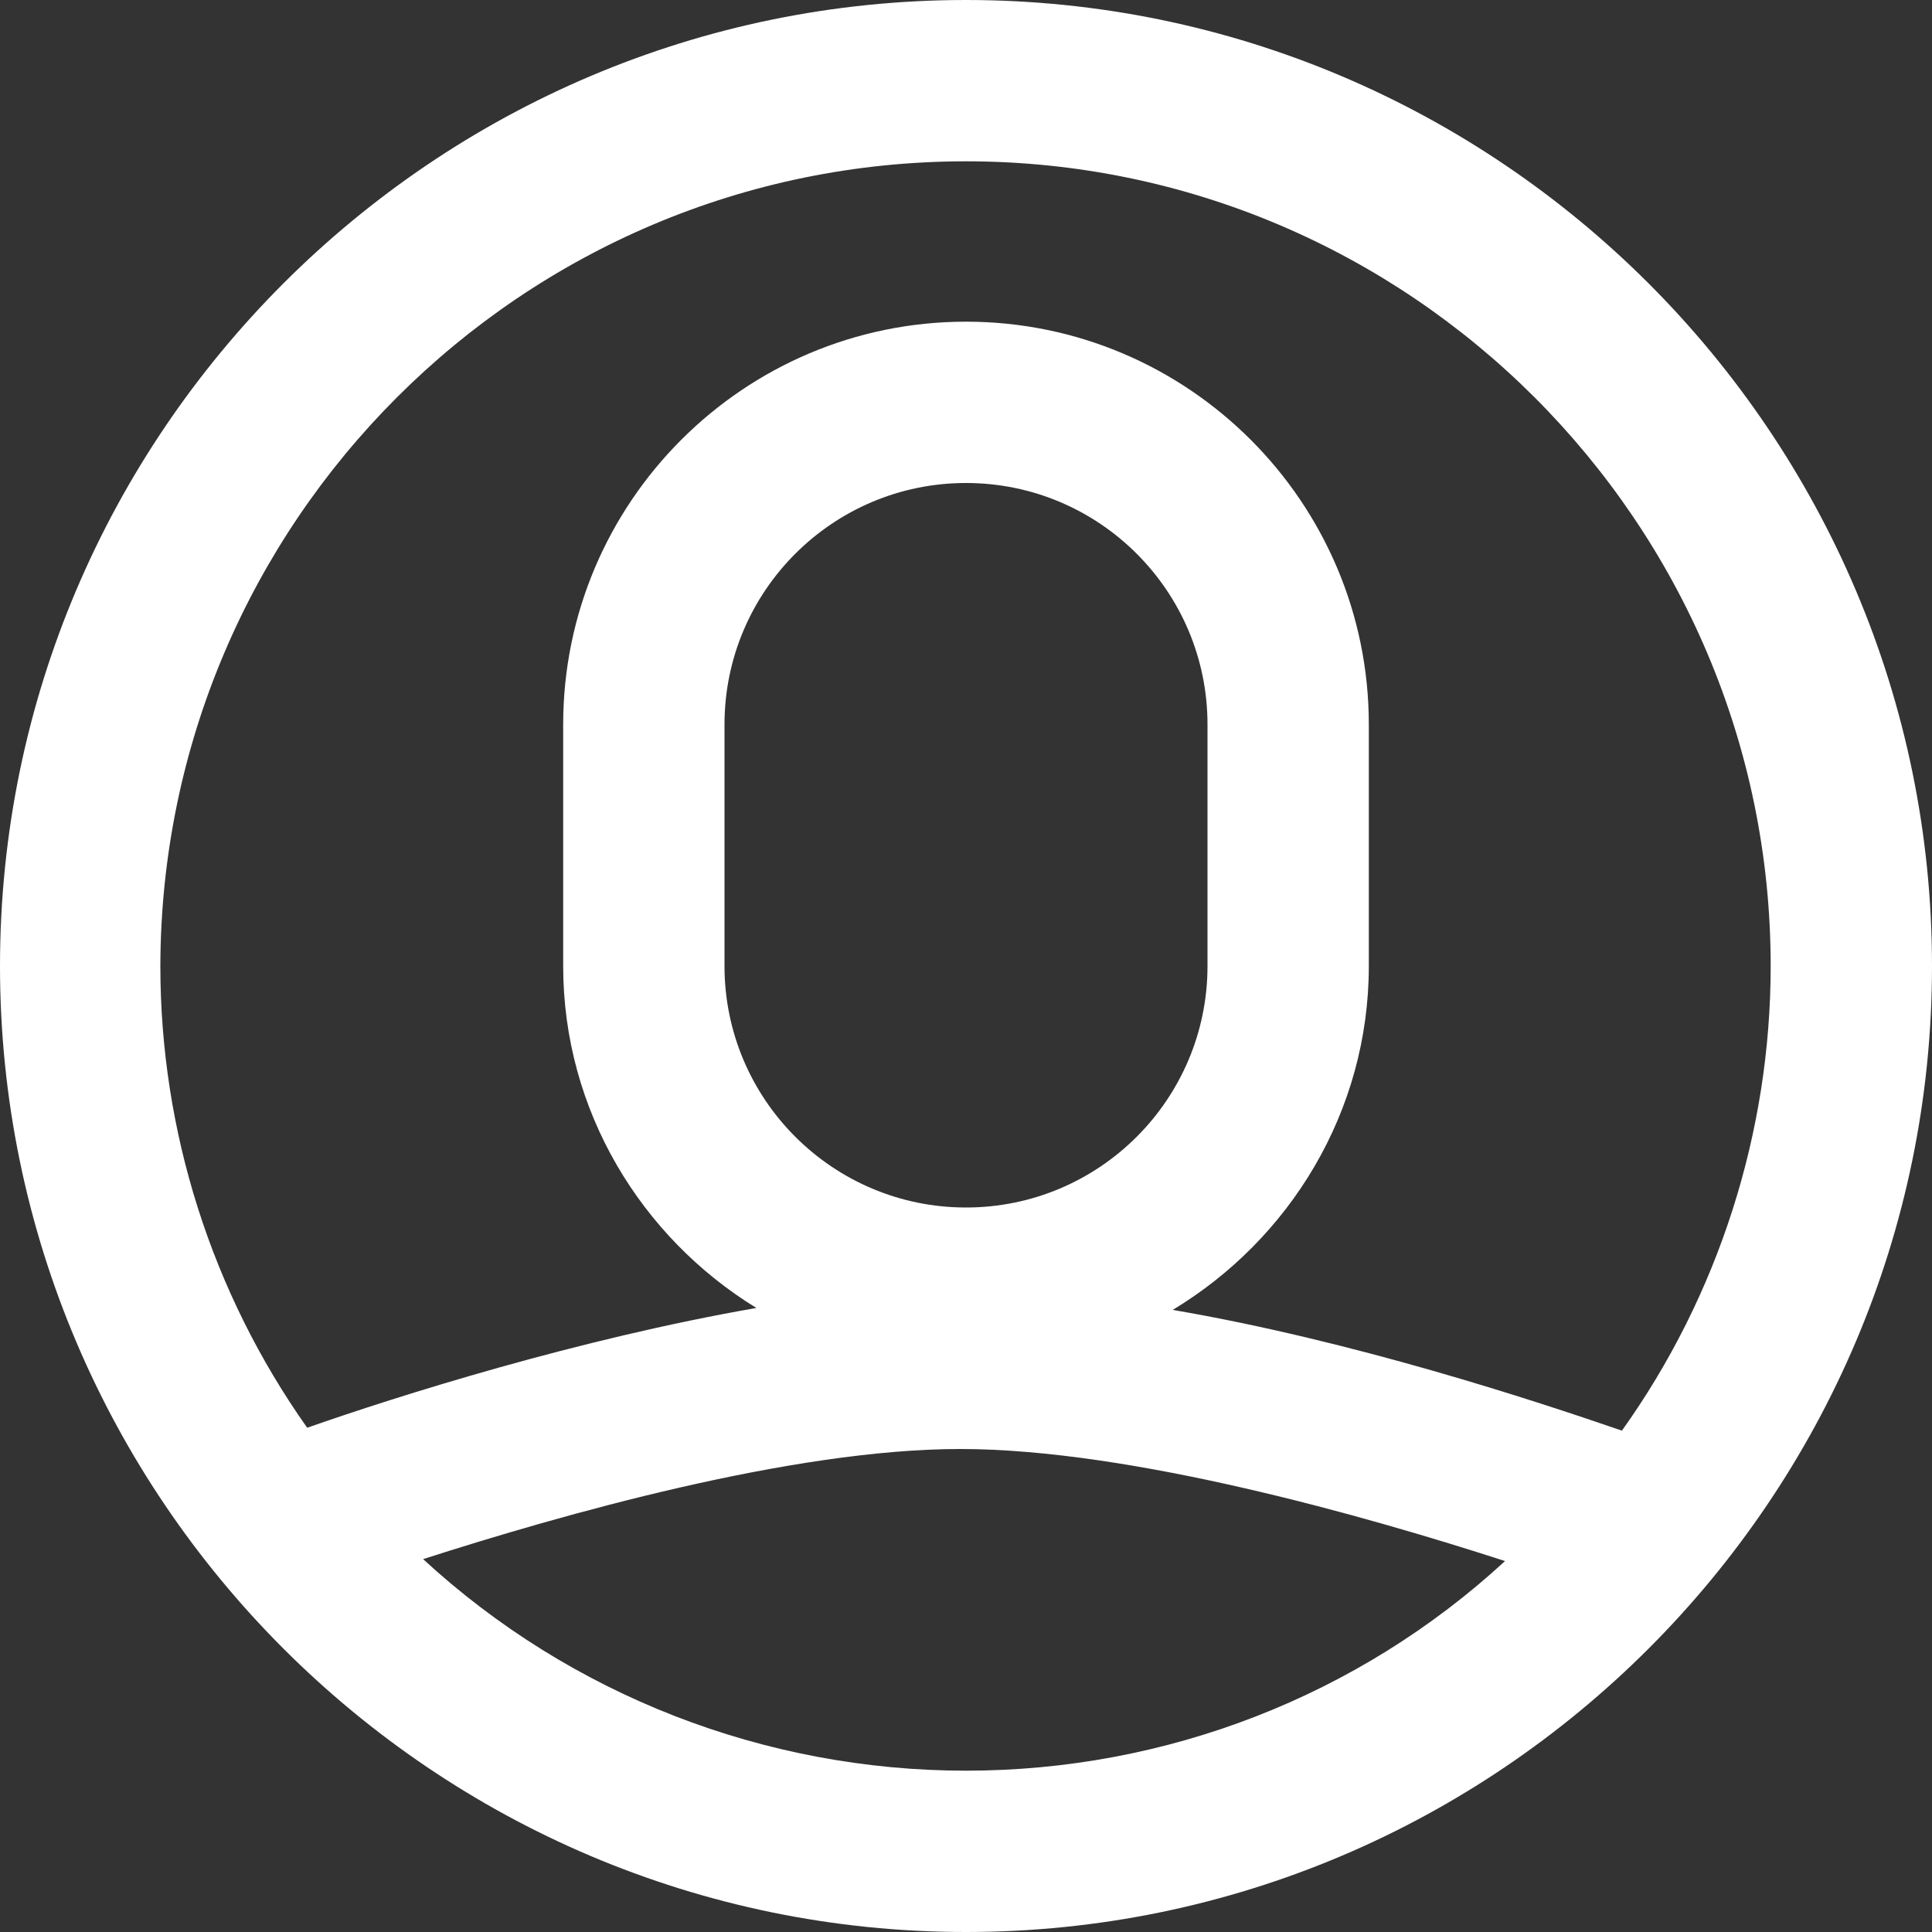 <?xml version="1.0" encoding="utf-8"?>
<!-- Generator: Adobe Illustrator 19.0.0, SVG Export Plug-In . SVG Version: 6.00 Build 0)  -->
<svg version="1.1" id="图层_1" xmlns="http://www.w3.org/2000/svg" xmlns:xlink="http://www.w3.org/1999/xlink" x="0px" y="0px"
	 viewBox="-379 181 200 200" style="enable-background:new -379 181 200 200;" xml:space="preserve">
<rect x="-379" y="181" width="200" height="200" fill="#333333" stroke="none"/>
<style type="text/css">
	.st0{fill:#FFFFFF;}
</style>
<path class="st0" d="M-279,364.3c-20.8,0-40.9-7.8-56.2-21.9c14.3-4.6,38.2-11.4,55.6-11.4c17.7,0,42.2,7,56.4,11.6
	C-238.4,356.6-258.3,364.3-279,364.3 M-279,306c-13.8,0-25-11.2-25-25v-25c0-13.8,11.2-25,25-25c13.8,0,25,11.2,25,25v25
	C-254,294.8-265.2,306-279,306 M-279,197.7c45.9,0,83.3,37.4,83.3,83.3c0,17.2-5.4,34.1-15.4,48.1c-9-3.1-27.8-9.3-46.5-12.5
	c12.1-7.3,20.3-20.5,20.3-35.6v-25c0-23-18.7-41.7-41.7-41.7c-23,0-41.7,18.7-41.7,41.7v25c0,15,8.1,28.1,20,35.4
	c-18.4,3.2-37.1,9.1-46.5,12.4c-9.9-14-15.2-30.7-15.2-47.8C-362.3,235.1-325,197.7-279,197.7 M-279,181c-55.1,0-100,44.9-100,100
	s44.9,100,100,100s100-44.9,100-100S-223.9,181-279,181"/>
</svg>
